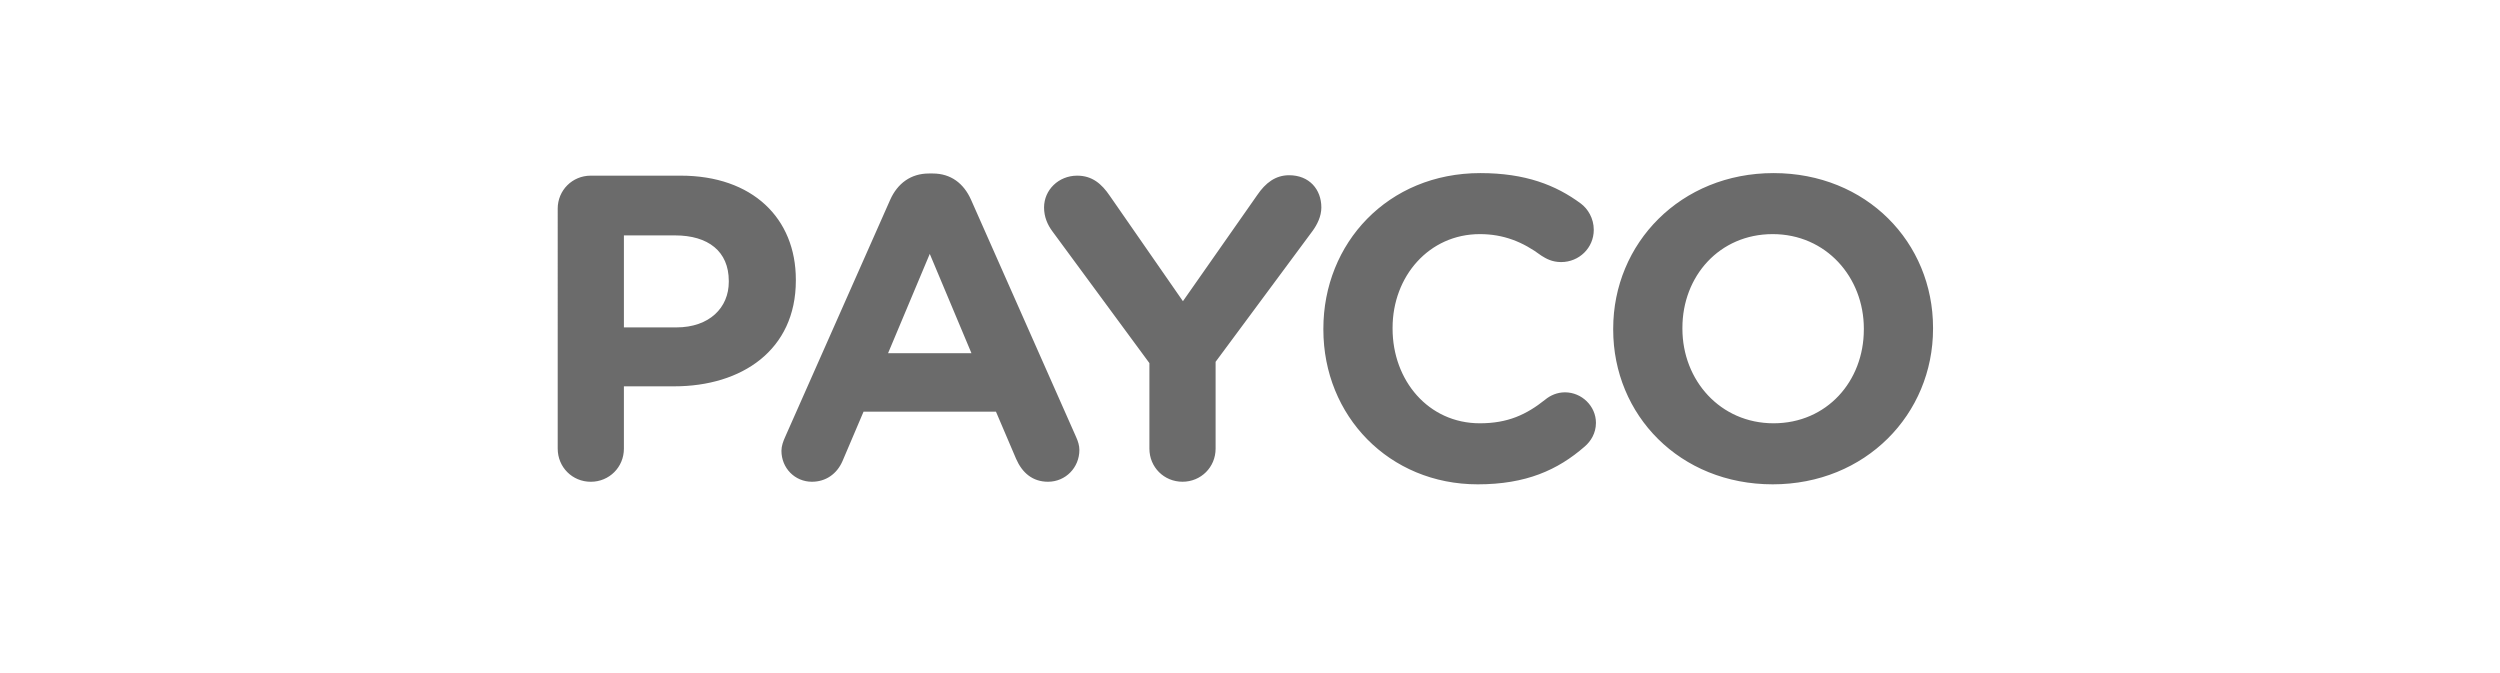 <svg xmlns="http://www.w3.org/2000/svg" width="130" height="35" viewBox="0 0 130 35">
    <g fill="none" fill-rule="evenodd">
        <g>
            <g>
                <g>
                    <path d="M0 0H130V35H0z" transform="translate(-834 -262) translate(798 250) translate(36 12)"/>
                    <g fill="#6B6B6B">
                        <path d="M6.17 8.025c1.721 0 2.727-1.027 2.727-2.368V5.61c0-1.542-1.072-2.369-2.794-2.369h-2.66v4.784H6.17zM0 1.855C0 .893.76.134 1.72.134h4.674c3.734 0 5.99 2.213 5.99 5.41v.045c0 3.621-2.815 5.5-6.326 5.5H3.443v3.24c0 .962-.76 1.723-1.722 1.723-.961 0-1.72-.76-1.72-1.723V1.855zM21.516 9.367l-2.168-5.165-2.169 5.165h4.337zm-9.68 4.336l5.455-12.316c.38-.85 1.073-1.365 2.012-1.365h.201c.94 0 1.61.514 1.99 1.365l5.454 12.316c.113.246.18.47.18.694 0 .916-.716 1.654-1.632 1.654-.805 0-1.342-.47-1.656-1.185l-1.05-2.459h-6.886l-1.094 2.57c-.292.672-.872 1.074-1.589 1.074-.893 0-1.586-.714-1.586-1.61 0-.245.089-.492.201-.738zM30.769 9.881l-5.053-6.863c-.245-.334-.425-.738-.425-1.23 0-.916.76-1.654 1.721-1.654.783 0 1.275.426 1.699 1.051l3.801 5.477 3.867-5.523c.425-.624.94-1.027 1.655-1.027 1.05 0 1.676.738 1.676 1.676 0 .47-.223.896-.447 1.208l-5.052 6.818v4.516c0 .962-.76 1.72-1.721 1.72-.962 0-1.721-.758-1.721-1.72V9.88zM39.815 8.138v-.045c0-4.45 3.353-8.092 8.16-8.092 2.347 0 3.934.624 5.231 1.586.358.268.67.76.67 1.365 0 .938-.76 1.676-1.698 1.676-.47 0-.783-.179-1.028-.335-.962-.717-1.968-1.119-3.198-1.119-2.638 0-4.538 2.19-4.538 4.874v.045c0 2.683 1.856 4.918 4.538 4.918 1.454 0 2.415-.447 3.398-1.23.269-.223.626-.38 1.028-.38.873 0 1.611.716 1.611 1.588 0 .537-.269.96-.582 1.228-1.408 1.23-3.063 1.968-5.566 1.968-4.605 0-8.026-3.554-8.026-8.047M67.92 8.138v-.045c0-2.683-1.968-4.919-4.74-4.919-2.772 0-4.695 2.19-4.695 4.874v.045c0 2.683 1.968 4.918 4.74 4.918 2.772 0 4.694-2.191 4.694-4.873m-13.033 0v-.045c0-4.45 3.51-8.092 8.339-8.092 4.828 0 8.293 3.599 8.293 8.047v.045c0 4.448-3.509 8.092-8.338 8.092-4.829 0-8.294-3.599-8.294-8.047" transform="translate(-834 -262) translate(798 250) translate(36 12) translate(29 9)"/>
                    </g>
                </g>
            </g>
        </g>
    </g>
</svg>
